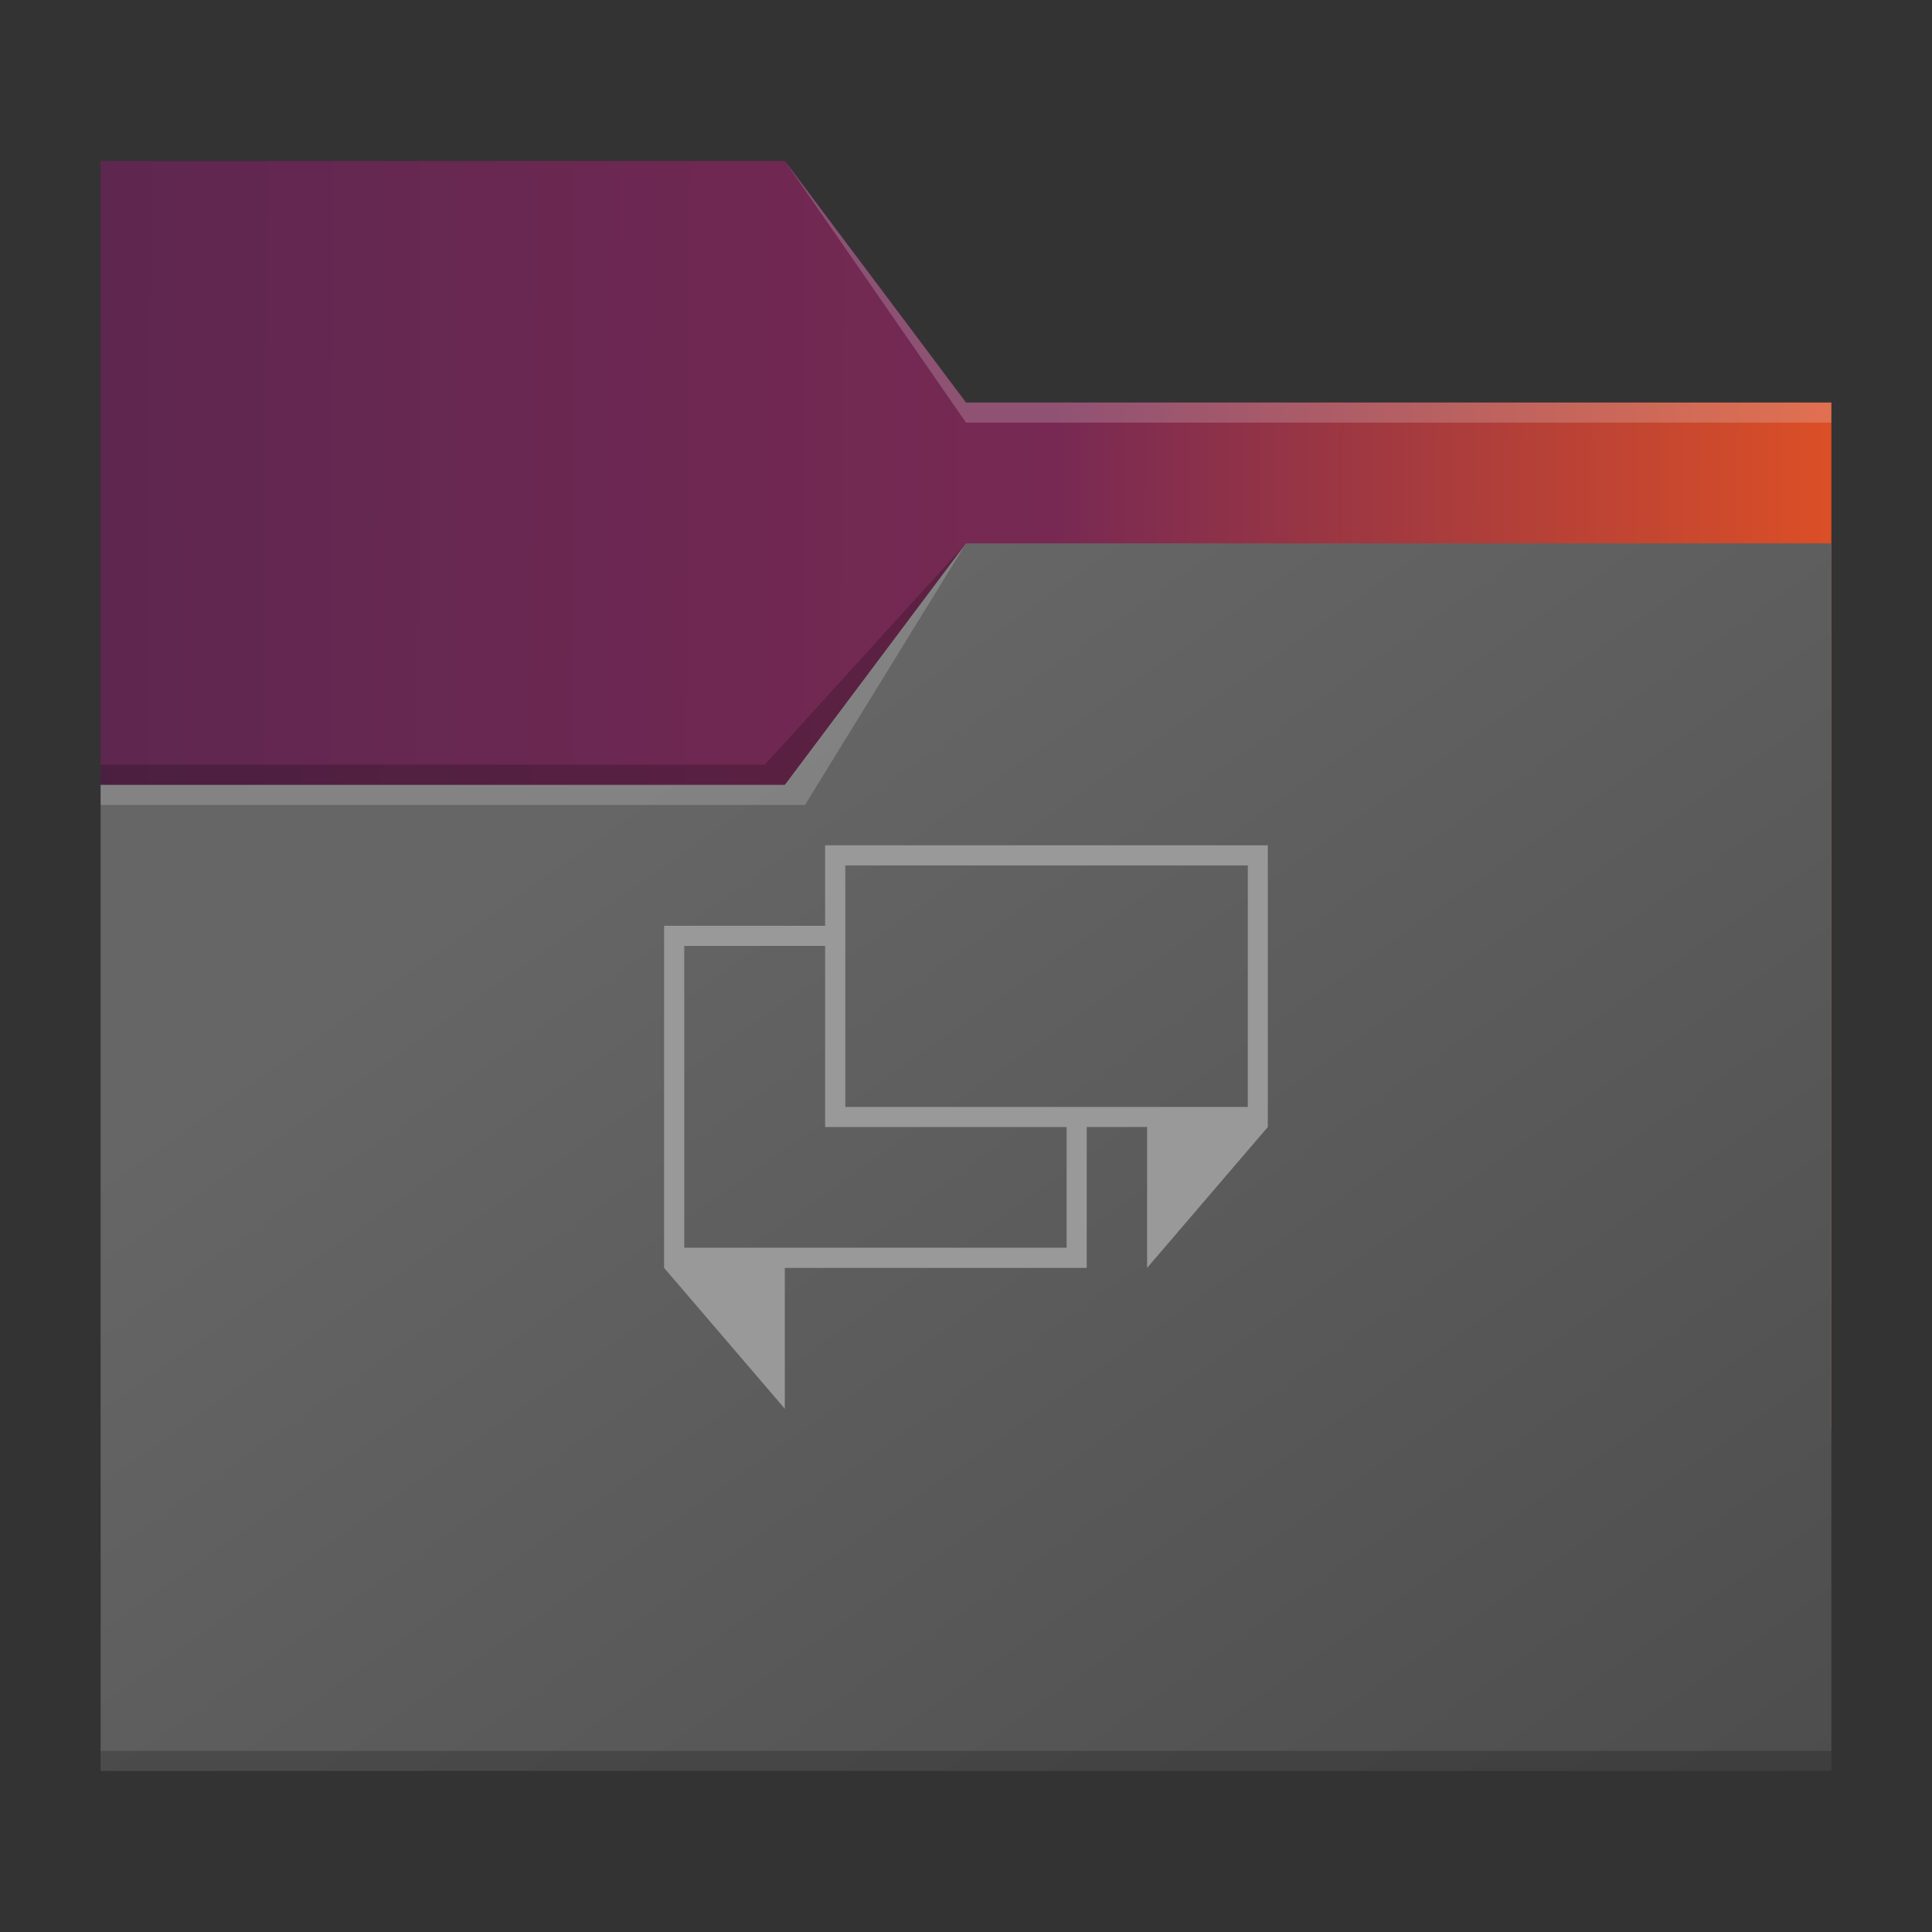 <?xml version="1.0" encoding="UTF-8" standalone="no"?>
<!-- Created with Inkscape (http://www.inkscape.org/) -->

<svg
   width="96"
   height="96"
   viewBox="0 0 25.4 25.4"
   version="1.1"
   id="svg5"
   inkscape:version="1.1.1 (3bf5ae0d25, 2021-09-20, custom)"
   sodipodi:docname="folder-bookmark.svg"
   xmlns:inkscape="http://www.inkscape.org/namespaces/inkscape"
   xmlns:sodipodi="http://sodipodi.sourceforge.net/DTD/sodipodi-0.dtd"
   xmlns:xlink="http://www.w3.org/1999/xlink"
   xmlns="http://www.w3.org/2000/svg"
   xmlns:svg="http://www.w3.org/2000/svg">
  <rect x="0" y="0" width="25.4" height="25.4" fill="#333333" stroke="none"/>
  <sodipodi:namedview
     id="namedview7"
     pagecolor="#ffffff"
     bordercolor="#666666"
     borderopacity="1.0"
     inkscape:pageshadow="2"
     inkscape:pageopacity="0.0"
     inkscape:pagecheckerboard="0"
     inkscape:document-units="px"
     showgrid="false"
     units="px"
     height="96px"
     inkscape:zoom="8.1666667"
     inkscape:cx="67.469387"
     inkscape:cy="48.612245"
     inkscape:window-width="1920"
     inkscape:window-height="1006"
     inkscape:window-x="0"
     inkscape:window-y="0"
     inkscape:window-maximized="1"
     inkscape:current-layer="svg5" />
  <defs
     id="defs2">
    <linearGradient
       inkscape:collect="always"
       id="linearGradient1885">
      <stop
         style="stop-color:#4d4d4d;stop-opacity:1;"
         offset="0"
         id="stop1881" />
      <stop
         style="stop-color:#666666;stop-opacity:1"
         offset="1"
         id="stop1883" />
    </linearGradient>
    <linearGradient
       inkscape:collect="always"
       id="linearGradient1481">
      <stop
         style="stop-color:#5e2750;stop-opacity:1"
         offset="0"
         id="stop1475" />
      <stop
         style="stop-color:#772953;stop-opacity:1"
         offset="0.522"
         id="stop1477" />
      <stop
         style="stop-color:#e95420;stop-opacity:1"
         offset="1"
         id="stop1479" />
    </linearGradient>
    <linearGradient
       inkscape:collect="always"
       xlink:href="#linearGradient1481"
       id="linearGradient4654"
       x1="1.205"
       y1="5.409"
       x2="25.439"
       y2="5.556"
       gradientUnits="userSpaceOnUse" />
    <linearGradient
       inkscape:collect="always"
       xlink:href="#linearGradient1885"
       id="linearGradient1887"
       x1="24.077"
       y1="23.283"
       x2="12.7"
       y2="7.144"
       gradientUnits="userSpaceOnUse" />
  </defs>
  <path
     id="rect846-3"
     style="fill:url(#linearGradient4654);stroke-width:0.3;fill-opacity:1"
     d="m 1.323,2.117 8.996,-7e-7 2.381,3.175 11.377,7e-7 V 18.785 H 1.323 Z"
     sodipodi:nodetypes="ccccccc" />
  <path
     id="rect956"
     style="opacity:0.2;fill:#f9f9f9;stroke-width:0.458"
     d="m 10.319,2.117 2.381,3.175 11.377,7e-7 V 5.556 H 12.7 Z"
     sodipodi:nodetypes="cccccc" />
  <path
     id="rect956-3"
     style="opacity:0.2;stroke-width:0.458"
     d="M 10.054,10.054 12.7,7.144 10.319,10.319 H 1.323 v -0.265 z"
     sodipodi:nodetypes="cccccc" />
  <path
     id="rect846"
     style="fill:url(#linearGradient1887);fill-opacity:1;stroke-width:0.309"
     d="M 1.323,10.319 H 10.319 L 12.7,7.144 H 24.077 V 23.283 H 1.323 Z"
     sodipodi:nodetypes="ccccccc" />
  <path
     id="rect956-3-6"
     style="opacity:0.2;fill:#f9f9f9;stroke-width:0.458"
     d="M 10.319,10.319 12.7,7.144 10.583,10.583 H 1.323 V 10.319 Z"
     sodipodi:nodetypes="cccccc" />
  <path
     id="rect956-3-7"
     style="opacity:0.2;stroke-width:0.458"
     d="m 24.077,23.019 v 0.265 H 1.323 v -0.265 z"
     sodipodi:nodetypes="ccccc" />
  <path
     id="rect856"
     style="fill:#999999;stroke-width:0.265;fill-opacity:1"
     d="m 10.848,11.113 v 1.058 H 8.731 v 4.498 l 1.587,1.852 v -1.852 h 3.969 v -1.852 h 0.794 v 1.852 l 1.587,-1.852 V 11.113 Z m 0.265,0.265 h 5.292 v 3.175 H 11.113 Z m -2.117,1.058 h 1.852 v 2.381 h 3.175 v 1.587 H 8.996 Z" />
</svg>
